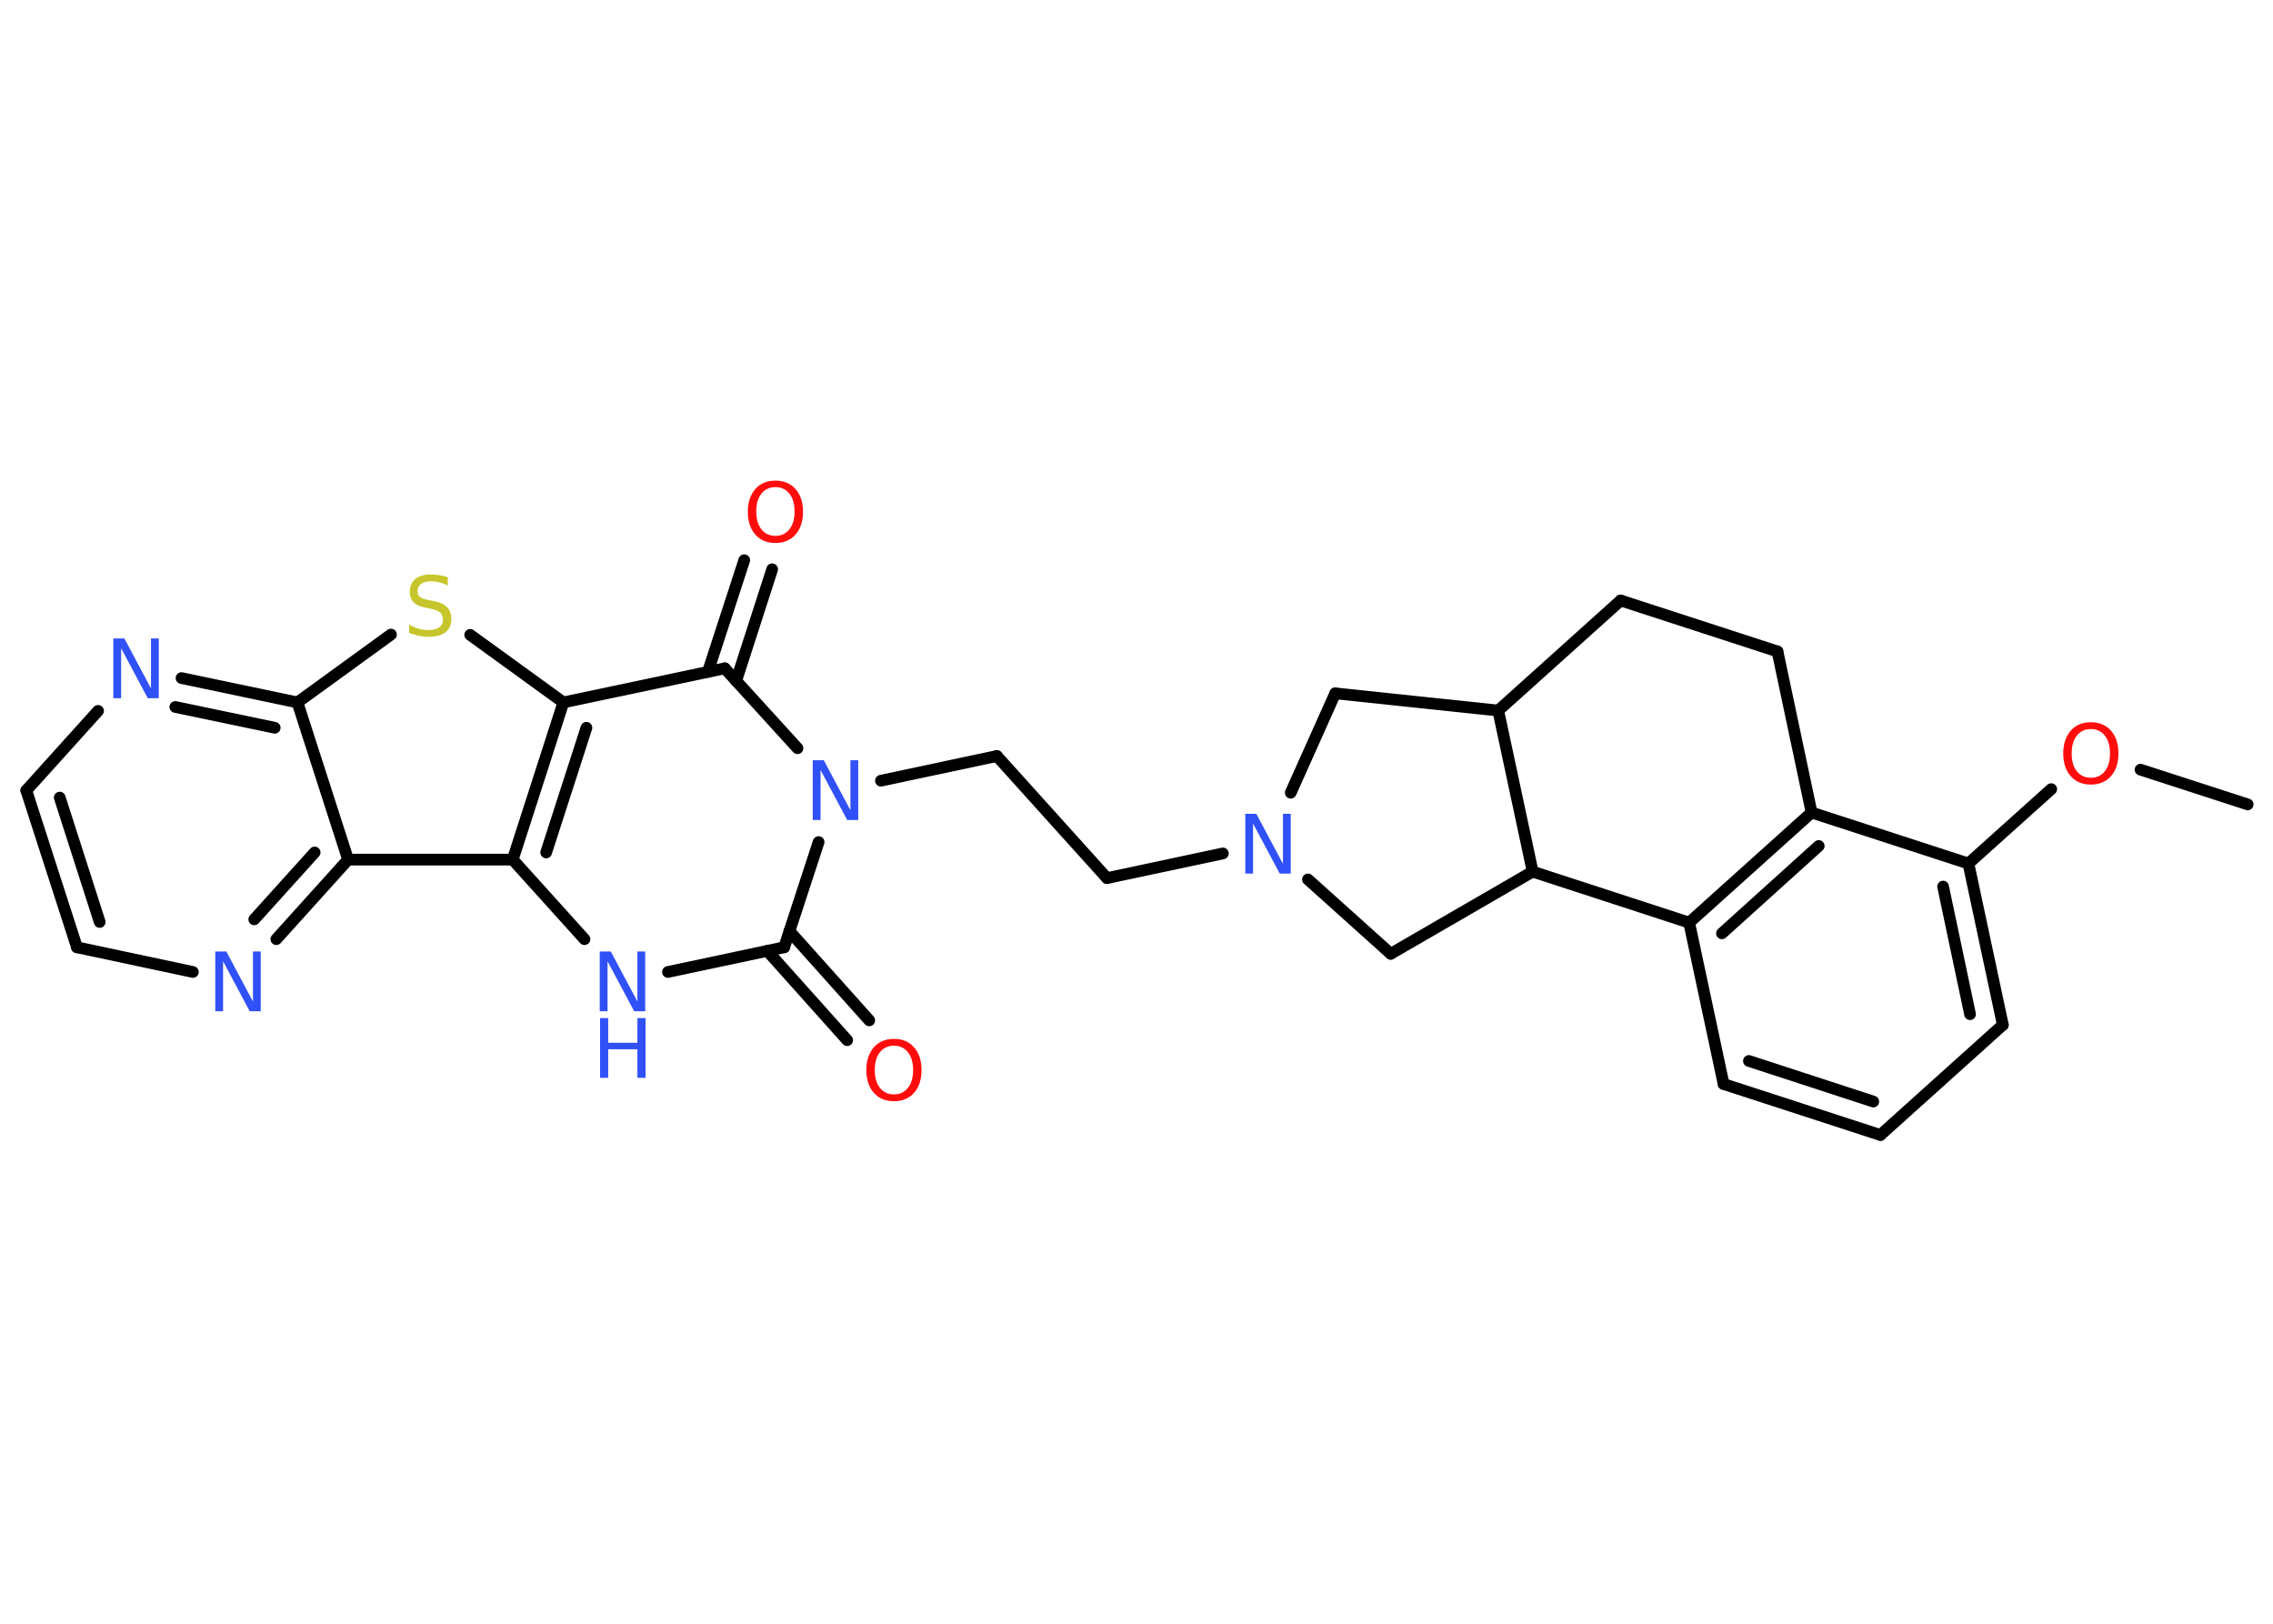 <?xml version='1.0' encoding='UTF-8'?>
<!DOCTYPE svg PUBLIC "-//W3C//DTD SVG 1.1//EN" "http://www.w3.org/Graphics/SVG/1.1/DTD/svg11.dtd">
<svg version='1.2' xmlns='http://www.w3.org/2000/svg' xmlns:xlink='http://www.w3.org/1999/xlink' width='70.0mm' height='50.0mm' viewBox='0 0 70.0 50.0'>
  <desc>Generated by the Chemistry Development Kit (http://github.com/cdk)</desc>
  <g stroke-linecap='round' stroke-linejoin='round' stroke='#000000' stroke-width='.36' fill='#3050F8'>
    <rect x='.0' y='.0' width='70.0' height='50.0' fill='#FFFFFF' stroke='none'/>
    <g id='mol1' class='mol'>
      <line id='mol1bnd1' class='bond' x1='69.22' y1='24.77' x2='65.92' y2='23.7'/>
      <line id='mol1bnd2' class='bond' x1='63.17' y1='24.3' x2='60.62' y2='26.59'/>
      <g id='mol1bnd3' class='bond'>
        <line x1='61.68' y1='31.56' x2='60.62' y2='26.59'/>
        <line x1='60.67' y1='31.23' x2='59.84' y2='27.3'/>
      </g>
      <line id='mol1bnd4' class='bond' x1='61.68' y1='31.56' x2='57.91' y2='34.95'/>
      <g id='mol1bnd5' class='bond'>
        <line x1='53.08' y1='33.38' x2='57.91' y2='34.95'/>
        <line x1='53.86' y1='32.67' x2='57.69' y2='33.92'/>
      </g>
      <line id='mol1bnd6' class='bond' x1='53.08' y1='33.38' x2='52.02' y2='28.41'/>
      <g id='mol1bnd7' class='bond'>
        <line x1='55.79' y1='25.02' x2='52.02' y2='28.41'/>
        <line x1='56.01' y1='26.05' x2='53.03' y2='28.74'/>
      </g>
      <line id='mol1bnd8' class='bond' x1='60.62' y1='26.59' x2='55.79' y2='25.02'/>
      <line id='mol1bnd9' class='bond' x1='55.79' y1='25.02' x2='54.74' y2='20.06'/>
      <line id='mol1bnd10' class='bond' x1='54.74' y1='20.06' x2='49.91' y2='18.49'/>
      <line id='mol1bnd11' class='bond' x1='49.91' y1='18.49' x2='46.14' y2='21.88'/>
      <line id='mol1bnd12' class='bond' x1='46.14' y1='21.88' x2='41.12' y2='21.35'/>
      <line id='mol1bnd13' class='bond' x1='41.12' y1='21.35' x2='39.75' y2='24.41'/>
      <line id='mol1bnd14' class='bond' x1='37.66' y1='26.28' x2='34.09' y2='27.04'/>
      <line id='mol1bnd15' class='bond' x1='34.09' y1='27.04' x2='30.7' y2='23.28'/>
      <line id='mol1bnd16' class='bond' x1='30.7' y1='23.28' x2='27.13' y2='24.04'/>
      <line id='mol1bnd17' class='bond' x1='25.21' y1='25.93' x2='24.15' y2='29.17'/>
      <g id='mol1bnd18' class='bond'>
        <line x1='24.31' y1='28.67' x2='26.77' y2='31.42'/>
        <line x1='23.63' y1='29.28' x2='26.09' y2='32.03'/>
      </g>
      <line id='mol1bnd19' class='bond' x1='24.15' y1='29.17' x2='20.57' y2='29.93'/>
      <line id='mol1bnd20' class='bond' x1='18.0' y1='28.92' x2='15.79' y2='26.47'/>
      <g id='mol1bnd21' class='bond'>
        <line x1='17.35' y1='21.63' x2='15.79' y2='26.47'/>
        <line x1='18.06' y1='22.41' x2='16.82' y2='26.25'/>
      </g>
      <line id='mol1bnd22' class='bond' x1='17.35' y1='21.63' x2='14.48' y2='19.55'/>
      <line id='mol1bnd23' class='bond' x1='12.04' y1='19.54' x2='9.16' y2='21.63'/>
      <g id='mol1bnd24' class='bond'>
        <line x1='9.16' y1='21.63' x2='5.59' y2='20.88'/>
        <line x1='8.46' y1='22.41' x2='5.4' y2='21.77'/>
      </g>
      <line id='mol1bnd25' class='bond' x1='3.02' y1='21.89' x2='.81' y2='24.34'/>
      <g id='mol1bnd26' class='bond'>
        <line x1='.81' y1='24.34' x2='2.37' y2='29.17'/>
        <line x1='1.84' y1='24.56' x2='3.07' y2='28.39'/>
      </g>
      <line id='mol1bnd27' class='bond' x1='2.37' y1='29.17' x2='5.94' y2='29.93'/>
      <g id='mol1bnd28' class='bond'>
        <line x1='8.51' y1='28.92' x2='10.72' y2='26.47'/>
        <line x1='7.83' y1='28.31' x2='9.69' y2='26.25'/>
      </g>
      <line id='mol1bnd29' class='bond' x1='9.16' y1='21.63' x2='10.72' y2='26.47'/>
      <line id='mol1bnd30' class='bond' x1='15.79' y1='26.47' x2='10.72' y2='26.47'/>
      <line id='mol1bnd31' class='bond' x1='17.35' y1='21.63' x2='22.32' y2='20.58'/>
      <line id='mol1bnd32' class='bond' x1='24.56' y1='23.04' x2='22.32' y2='20.58'/>
      <g id='mol1bnd33' class='bond'>
        <line x1='21.8' y1='20.69' x2='22.92' y2='17.25'/>
        <line x1='22.67' y1='20.97' x2='23.78' y2='17.53'/>
      </g>
      <line id='mol1bnd34' class='bond' x1='40.28' y1='27.08' x2='42.83' y2='29.37'/>
      <line id='mol1bnd35' class='bond' x1='42.83' y1='29.37' x2='47.2' y2='26.84'/>
      <line id='mol1bnd36' class='bond' x1='52.02' y1='28.41' x2='47.2' y2='26.84'/>
      <line id='mol1bnd37' class='bond' x1='46.14' y1='21.88' x2='47.2' y2='26.84'/>
      <path id='mol1atm2' class='atom' d='M64.39 22.45q-.27 .0 -.43 .2q-.16 .2 -.16 .55q.0 .35 .16 .55q.16 .2 .43 .2q.27 .0 .43 -.2q.16 -.2 .16 -.55q.0 -.35 -.16 -.55q-.16 -.2 -.43 -.2zM64.39 22.24q.39 .0 .62 .26q.23 .26 .23 .7q.0 .44 -.23 .7q-.23 .26 -.62 .26q-.39 .0 -.62 -.26q-.23 -.26 -.23 -.7q.0 -.43 .23 -.7q.23 -.26 .62 -.26z' stroke='none' fill='#FF0D0D'/>
      <path id='mol1atm13' class='atom' d='M38.36 25.06h.33l.82 1.54v-1.54h.24v1.84h-.34l-.82 -1.54v1.54h-.24v-1.84z' stroke='none'/>
      <path id='mol1atm16' class='atom' d='M25.04 23.41h.33l.82 1.54v-1.54h.24v1.84h-.34l-.82 -1.54v1.54h-.24v-1.84z' stroke='none'/>
      <path id='mol1atm18' class='atom' d='M27.53 32.2q-.27 .0 -.43 .2q-.16 .2 -.16 .55q.0 .35 .16 .55q.16 .2 .43 .2q.27 .0 .43 -.2q.16 -.2 .16 -.55q.0 -.35 -.16 -.55q-.16 -.2 -.43 -.2zM27.53 31.99q.39 .0 .62 .26q.23 .26 .23 .7q.0 .44 -.23 .7q-.23 .26 -.62 .26q-.39 .0 -.62 -.26q-.23 -.26 -.23 -.7q.0 -.43 .23 -.7q.23 -.26 .62 -.26z' stroke='none' fill='#FF0D0D'/>
      <g id='mol1atm19' class='atom'>
        <path d='M18.48 29.3h.33l.82 1.54v-1.54h.24v1.84h-.34l-.82 -1.54v1.54h-.24v-1.84z' stroke='none'/>
        <path d='M18.48 31.35h.25v.76h.9v-.76h.25v1.84h-.25v-.88h-.9v.88h-.25v-1.84z' stroke='none'/>
      </g>
      <path id='mol1atm22' class='atom' d='M13.79 17.79v.24q-.14 -.07 -.27 -.1q-.13 -.03 -.24 -.03q-.2 .0 -.31 .08q-.11 .08 -.11 .22q.0 .12 .07 .18q.07 .06 .28 .1l.15 .03q.28 .05 .41 .19q.13 .13 .13 .36q.0 .27 -.18 .41q-.18 .14 -.53 .14q-.13 .0 -.28 -.03q-.15 -.03 -.31 -.09v-.26q.15 .09 .3 .13q.15 .04 .29 .04q.22 .0 .33 -.08q.12 -.08 .12 -.24q.0 -.14 -.08 -.21q-.08 -.08 -.27 -.12l-.15 -.03q-.28 -.05 -.4 -.17q-.12 -.12 -.12 -.33q.0 -.25 .17 -.39q.17 -.14 .48 -.14q.13 .0 .26 .02q.14 .02 .27 .07z' stroke='none' fill='#C6C62C'/>
      <path id='mol1atm24' class='atom' d='M3.5 19.66h.33l.82 1.54v-1.54h.24v1.84h-.34l-.82 -1.54v1.54h-.24v-1.84z' stroke='none'/>
      <path id='mol1atm27' class='atom' d='M6.64 29.3h.33l.82 1.54v-1.54h.24v1.84h-.34l-.82 -1.54v1.54h-.24v-1.84z' stroke='none'/>
      <path id='mol1atm30' class='atom' d='M23.88 15.0q-.27 .0 -.43 .2q-.16 .2 -.16 .55q.0 .35 .16 .55q.16 .2 .43 .2q.27 .0 .43 -.2q.16 -.2 .16 -.55q.0 -.35 -.16 -.55q-.16 -.2 -.43 -.2zM23.88 14.8q.39 .0 .62 .26q.23 .26 .23 .7q.0 .44 -.23 .7q-.23 .26 -.62 .26q-.39 .0 -.62 -.26q-.23 -.26 -.23 -.7q.0 -.43 .23 -.7q.23 -.26 .62 -.26z' stroke='none' fill='#FF0D0D'/>
    </g>
  </g>
</svg>
